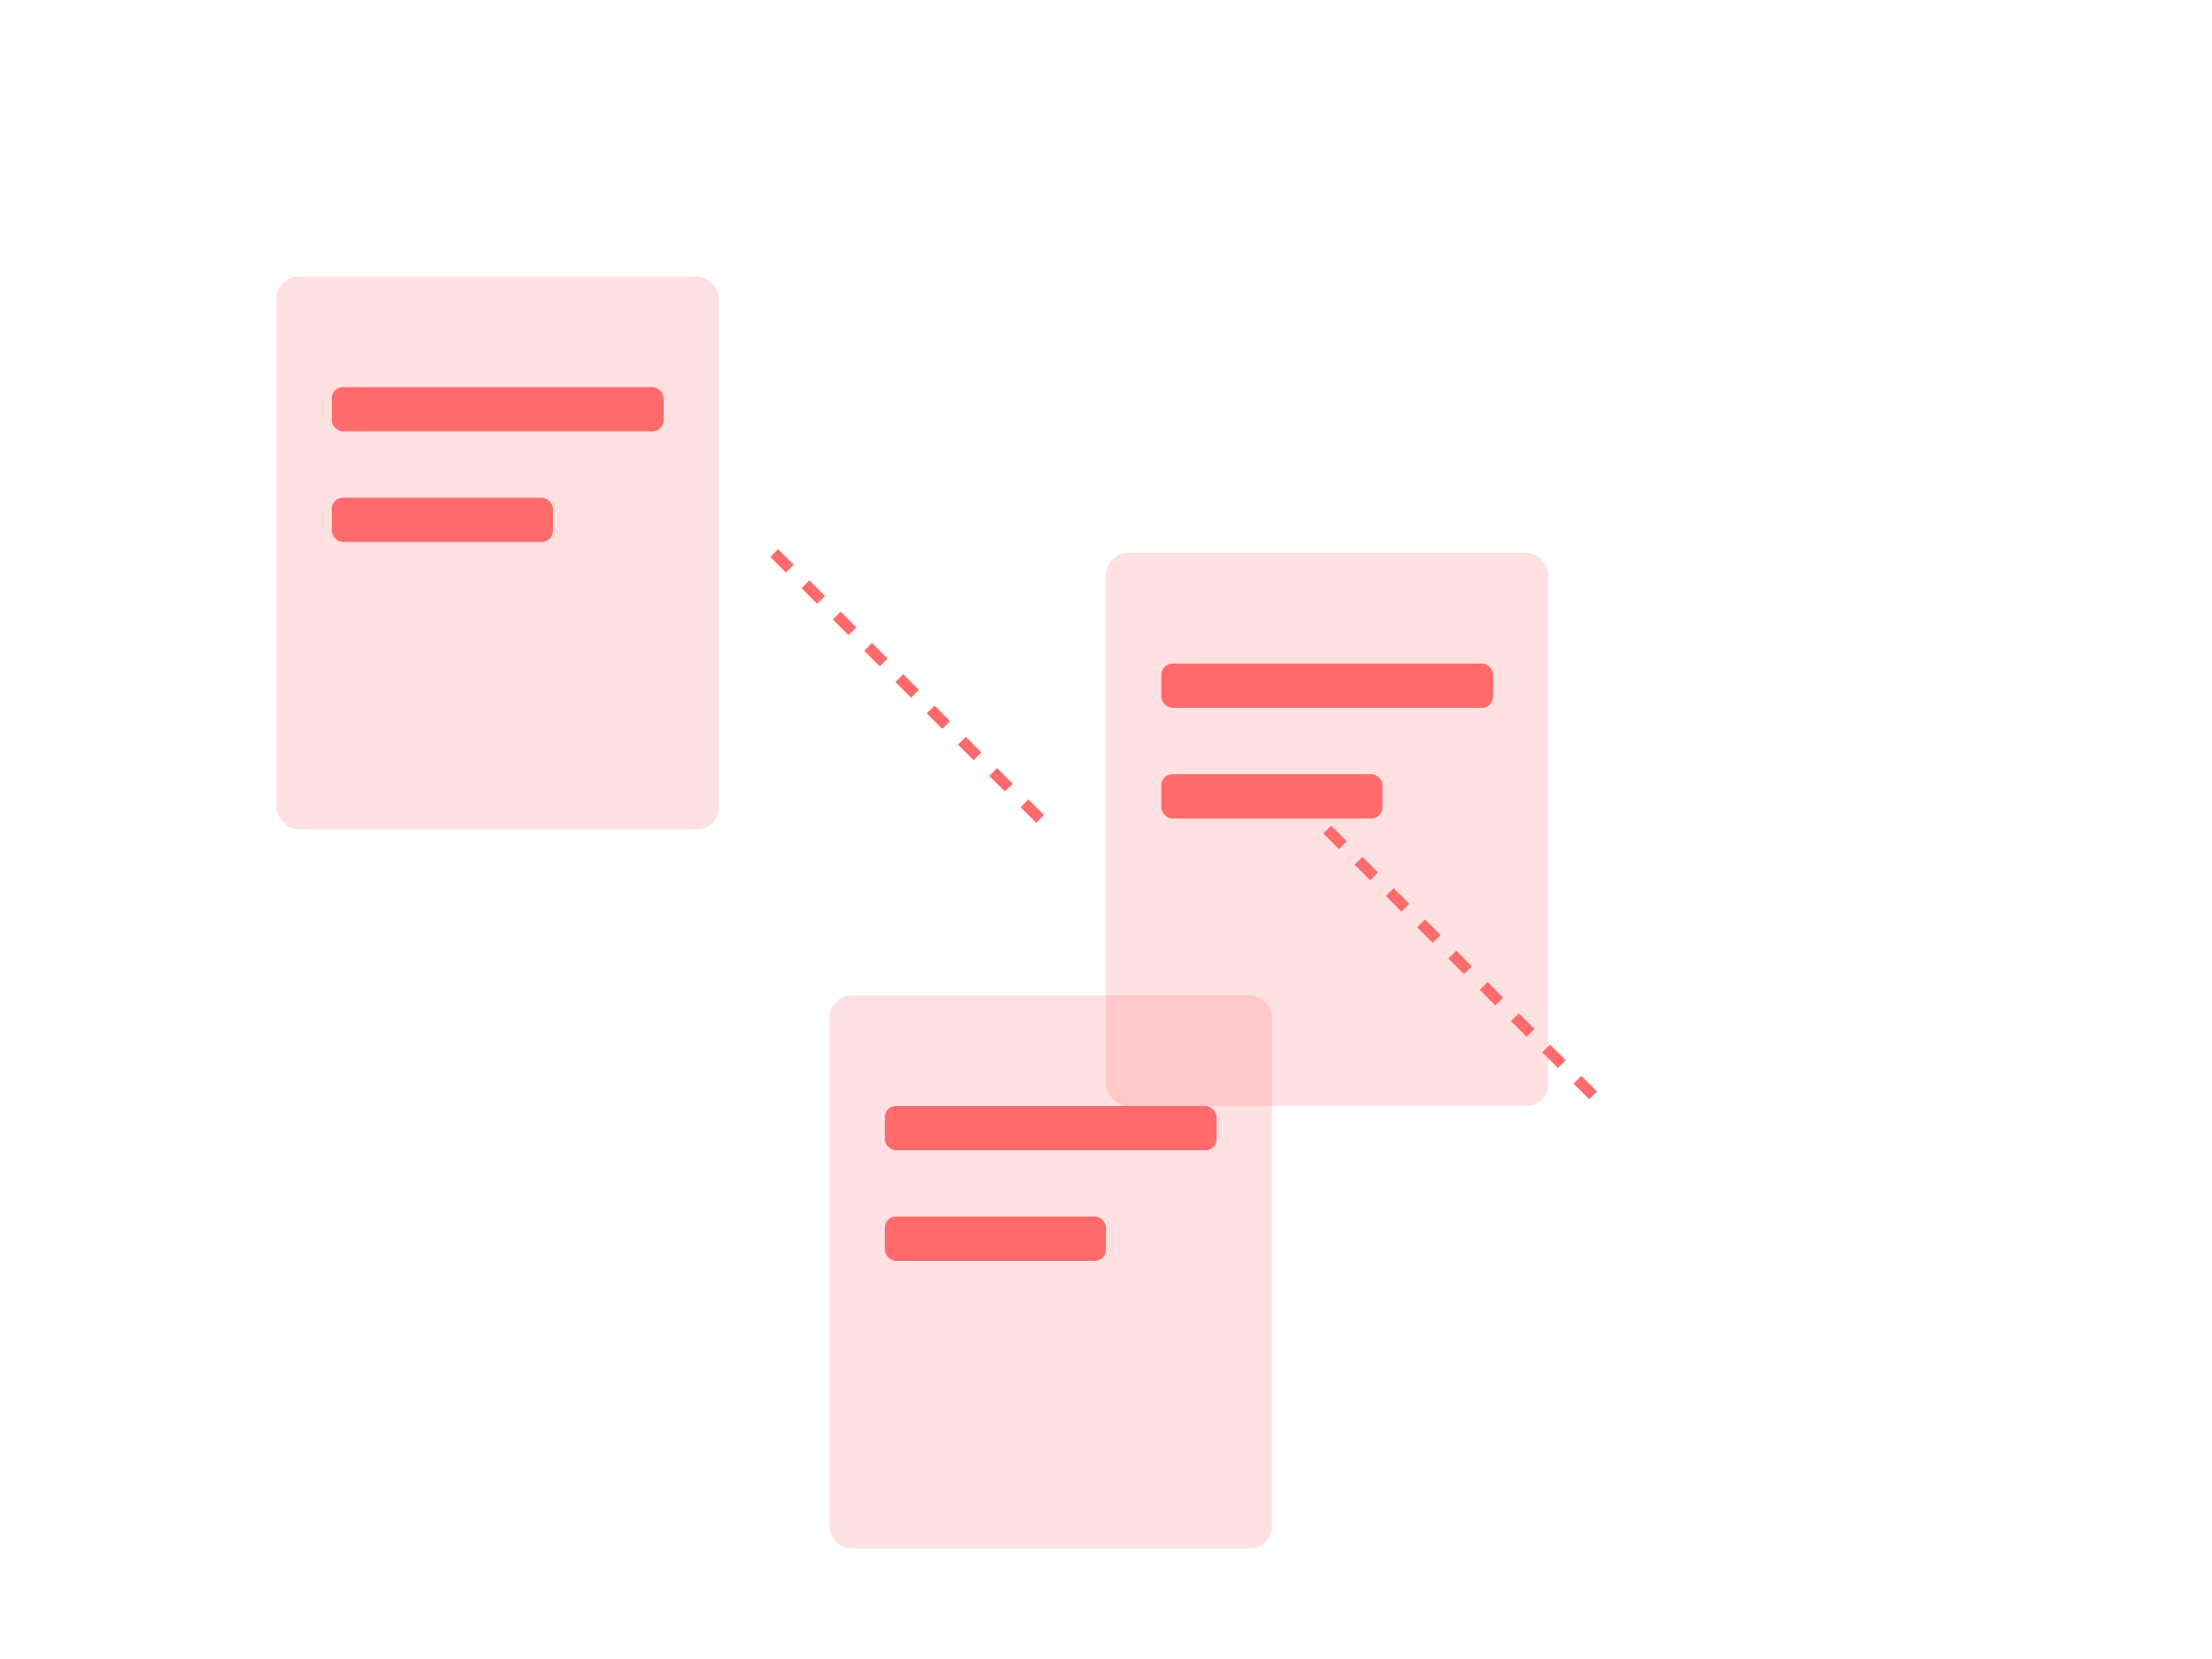 <?xml version="1.0" encoding="UTF-8"?>
<svg width="400" height="300" viewBox="0 0 400 300" fill="none" xmlns="http://www.w3.org/2000/svg">
  <!-- Background Elements -->
  <rect width="400" height="300" fill="none"/>
  
  <!-- Documents -->
  <g transform="translate(50, 50)">
    <rect x="0" y="0" width="80" height="100" rx="4" fill="#FF6B6B" opacity="0.2"/>
    <rect x="10" y="20" width="60" height="8" rx="2" fill="#FF6B6B"/>
    <rect x="10" y="40" width="40" height="8" rx="2" fill="#FF6B6B"/>
  </g>
  
  <g transform="translate(200, 100)">
    <rect x="0" y="0" width="80" height="100" rx="4" fill="#FF6B6B" opacity="0.2"/>
    <rect x="10" y="20" width="60" height="8" rx="2" fill="#FF6B6B"/>
    <rect x="10" y="40" width="40" height="8" rx="2" fill="#FF6B6B"/>
  </g>
  
  <g transform="translate(150, 180)">
    <rect x="0" y="0" width="80" height="100" rx="4" fill="#FF6B6B" opacity="0.2"/>
    <rect x="10" y="20" width="60" height="8" rx="2" fill="#FF6B6B"/>
    <rect x="10" y="40" width="40" height="8" rx="2" fill="#FF6B6B"/>
  </g>
  
  <!-- Connecting Lines -->
  <path d="M140 100 L 190 150" stroke="#FF6B6B" stroke-width="2" stroke-dasharray="4 4"/>
  <path d="M240 150 L 290 200" stroke="#FF6B6B" stroke-width="2" stroke-dasharray="4 4"/>
</svg>
